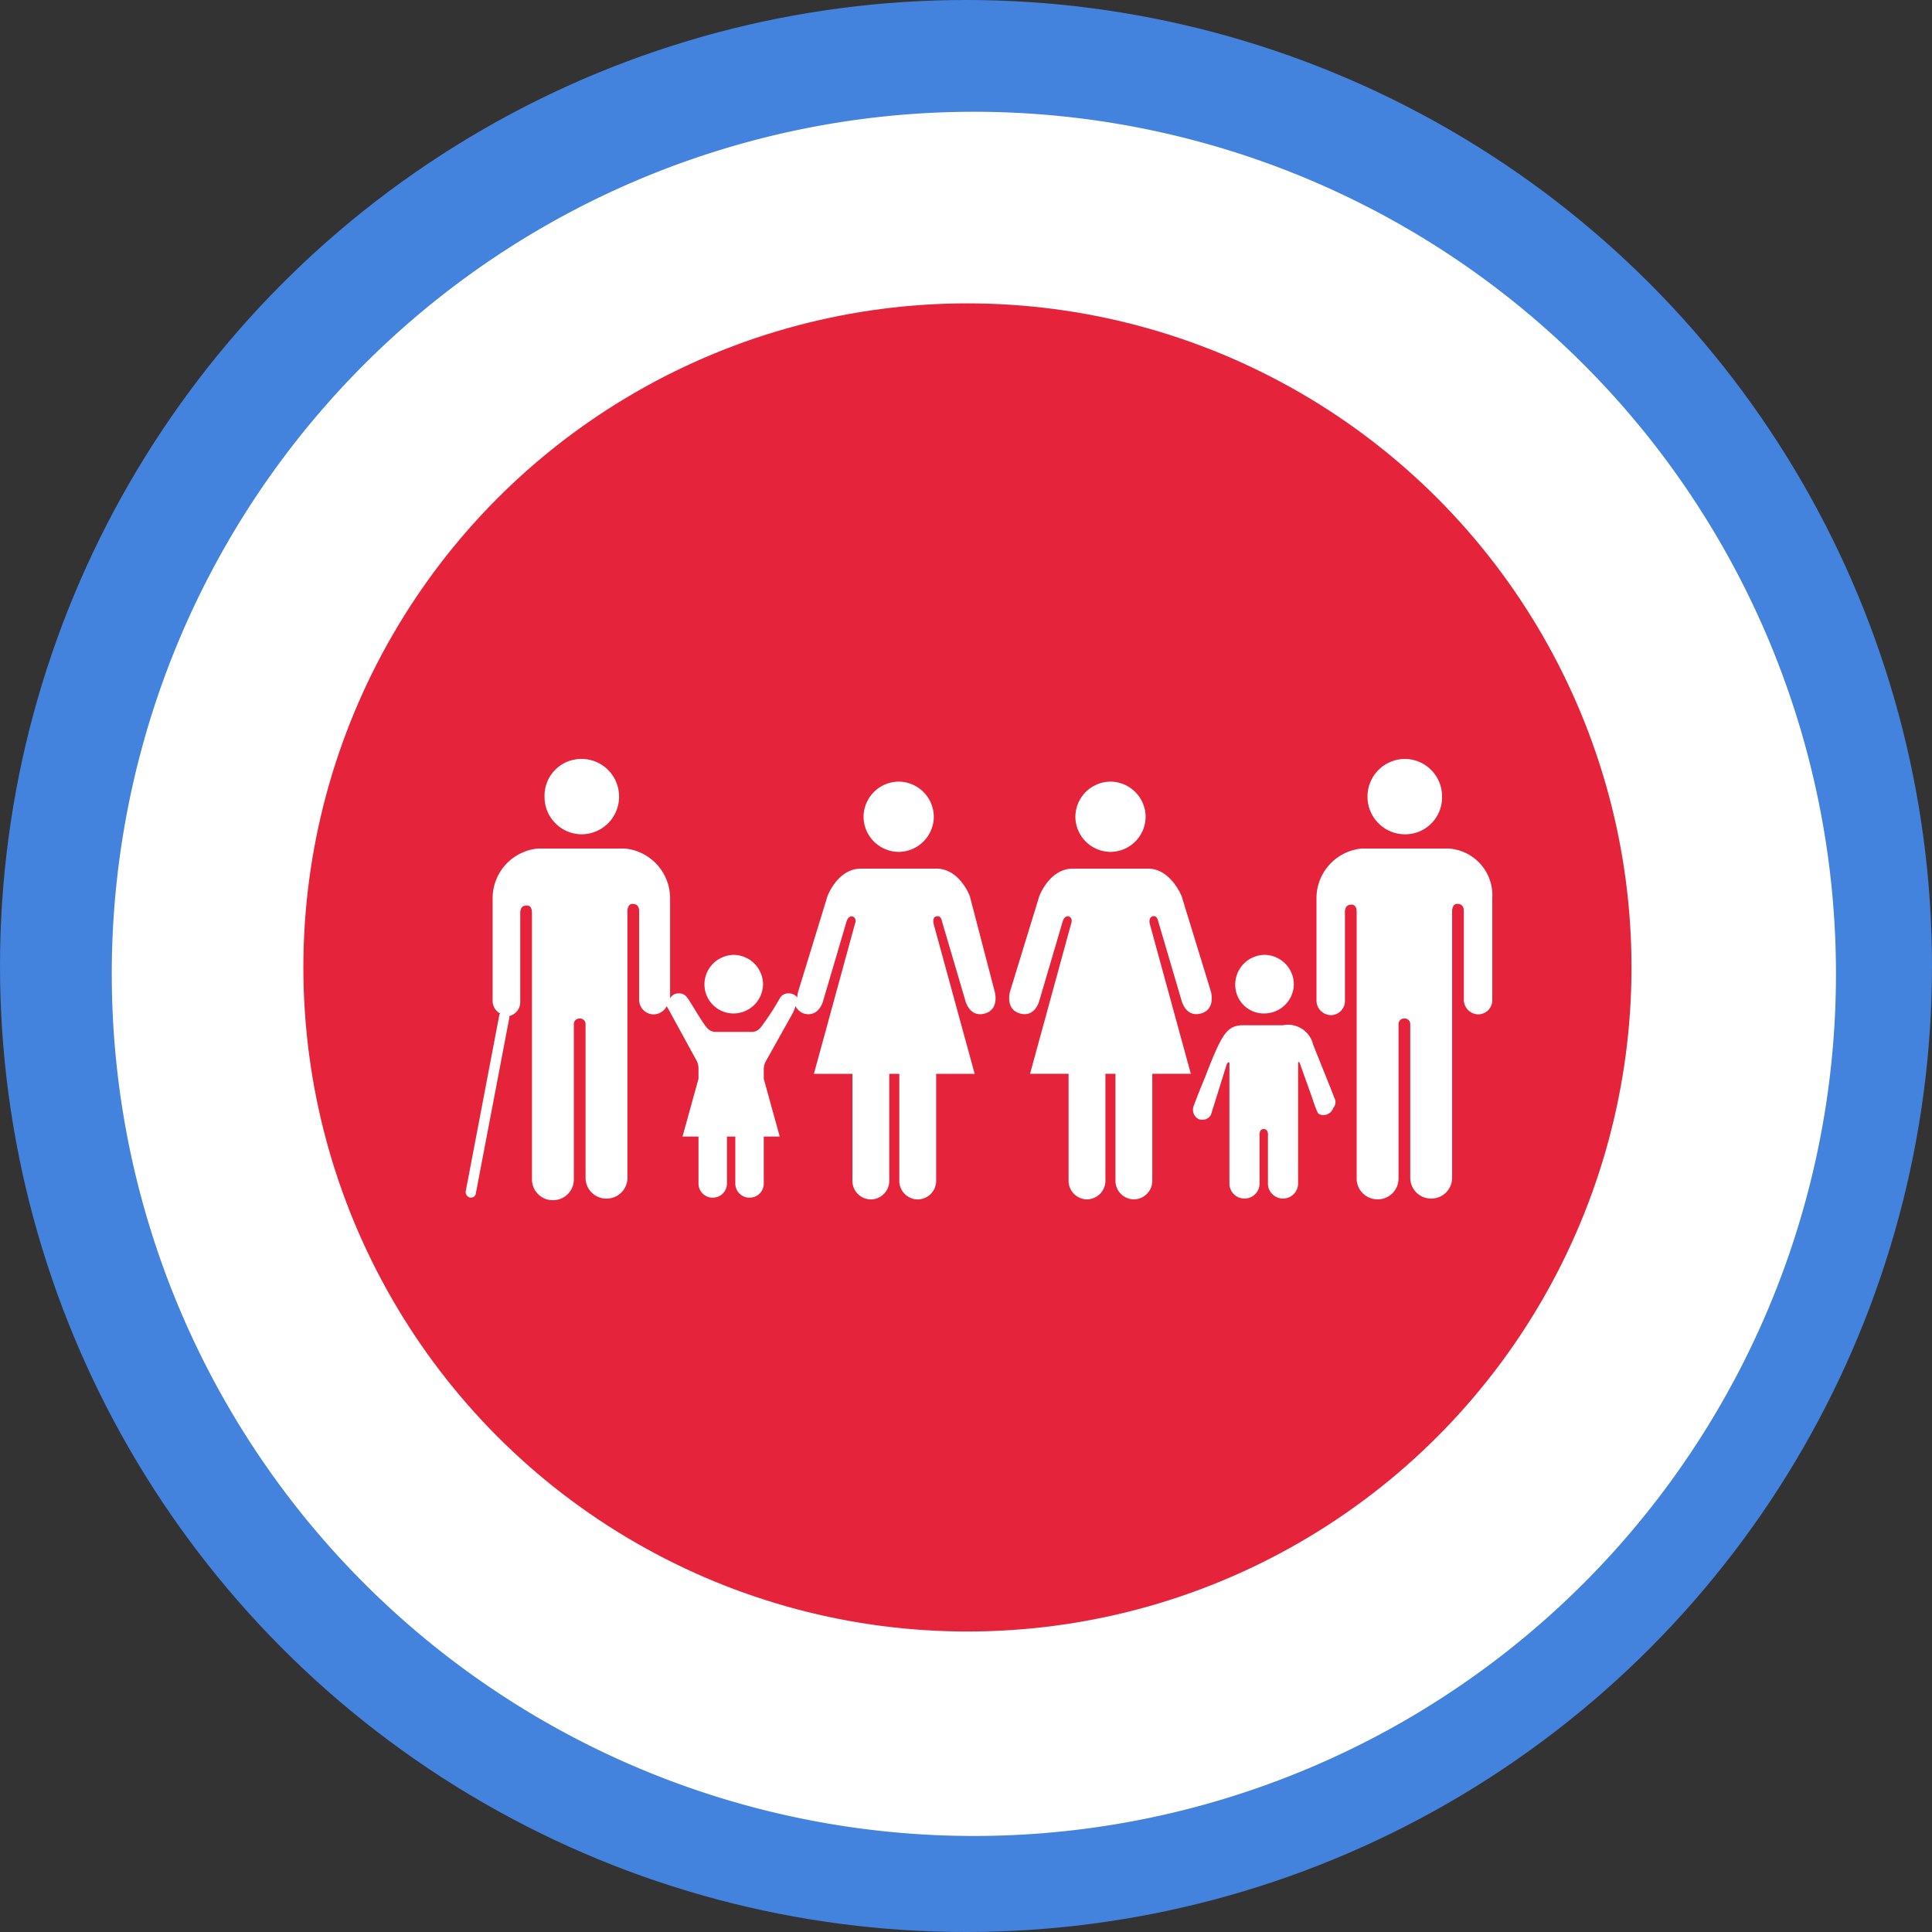<svg xmlns="http://www.w3.org/2000/svg" width="121" height="121" viewBox="0 0 121 121">
  <rect x="0" y="0" width="121" height="121" fill="#333333" stroke="none"/>
  <g id="Grupo_12185" data-name="Grupo 12185" transform="translate(-887 -5046)">
    <g id="Grupo_12184" data-name="Grupo 12184">
      <circle id="Elipse_497" data-name="Elipse 497" cx="60.5" cy="60.5" r="60.5" transform="translate(887 5046)" fill="#4382dd"/>
      <path id="Trazado_1178" data-name="Trazado 1178" d="M53.993,0A53.993,53.993,0,1,1,0,53.993,53.993,53.993,0,0,1,53.993,0Z" transform="translate(894 5053)" fill="#fff"/>
      <circle id="Elipse_550" data-name="Elipse 550" cx="41.59" cy="41.59" r="41.59" transform="translate(906 5065)" fill="#e5243b"/>
    </g>
    <g id="Grupo_11008" data-name="Grupo 11008" transform="translate(1712.644 3667.938)">
      <path id="Trazado_3237" data-name="Trazado 3237" d="M-737.637,1430.314a2.306,2.306,0,0,0,2.307-2.36,2.339,2.339,0,0,0-2.307-2.36,2.35,2.35,0,0,0-2.36,2.36A2.35,2.35,0,0,0-737.637,1430.314Zm2.727.891h-5.453a3.128,3.128,0,0,0-2.831,3.094v6.449a.919.919,0,0,0,.891.891.884.884,0,0,0,.891-.891v-5.558c0-.21.052-.472.42-.472.262,0,.315.262.315.472v16.674a1.3,1.3,0,0,0,1.311,1.311,1.3,1.3,0,0,0,1.311-1.311v-9.648a.349.349,0,0,1,.367-.367.349.349,0,0,1,.367.367v9.6a1.3,1.3,0,0,0,1.311,1.311,1.3,1.3,0,0,0,1.311-1.311v-16.674c0-.157.052-.472.315-.472.367,0,.419.262.419.472v5.558a.919.919,0,0,0,.891.891.884.884,0,0,0,.891-.891v-6.4a2.928,2.928,0,0,0-2.727-3.094Zm-21.184.21a2.215,2.215,0,0,0,2.2-2.2,2.216,2.216,0,0,0-2.2-2.2,2.216,2.216,0,0,0-2.2,2.2A2.215,2.215,0,0,0-756.094,1431.415Zm2.622,4.038c.315-.1.367.315.367.315l1.468,4.981s.262,1.049,1.206.787.629-1.363.629-1.363l-1.835-5.978s-.682-1.73-2.1-1.73h-4.719c-1.468,0-2.1,1.73-2.1,1.73l-1.835,5.978s-.315,1.1.629,1.363,1.206-.787,1.206-.787l1.468-4.981s.1-.367.367-.315c.315.1.157.472.157.472l-2.569,9.386h2.412v6.712a1.164,1.164,0,0,0,1.154,1.154,1.164,1.164,0,0,0,1.154-1.154v-6.712h.629v6.712a1.164,1.164,0,0,0,1.154,1.154,1.164,1.164,0,0,0,1.154-1.154v-6.712h2.412l-2.569-9.386s-.1-.367.157-.472Zm-15.888-4.038a2.215,2.215,0,0,0,2.2-2.2,2.216,2.216,0,0,0-2.2-2.2,2.216,2.216,0,0,0-2.2,2.2A2.215,2.215,0,0,0-769.36,1431.415Zm4.457,2.779s-.629-1.73-2.1-1.73h-4.719c-1.468,0-2.1,1.73-2.1,1.73l-1.835,5.978a1.281,1.281,0,0,0-.052.367.646.646,0,0,0-.524-.262.6.6,0,0,0-.577.315,15.292,15.292,0,0,1-1.206,1.835.7.7,0,0,1-.577.262h-2.2a.7.7,0,0,1-.577-.262c-.262-.262-1.154-1.835-1.206-1.835a.6.6,0,0,0-.577-.315.577.577,0,0,0-.524.315V1434.3a3.128,3.128,0,0,0-2.831-3.094h-5.453a3.128,3.128,0,0,0-2.831,3.094v6.449a.9.9,0,0,0,.472.787.183.183,0,0,0-.052.1l-2.1,11.011a.361.361,0,0,0,.262.419h.052a.294.294,0,0,0,.315-.262l2.1-11.011v-.1a.9.9,0,0,0,.682-.891v-5.558c0-.21.052-.472.419-.472.262,0,.315.262.315.472v16.674a1.3,1.3,0,0,0,1.311,1.311,1.3,1.3,0,0,0,1.311-1.311v-9.7a.349.349,0,0,1,.367-.367.349.349,0,0,1,.367.367v9.6a1.3,1.3,0,0,0,1.311,1.311,1.3,1.3,0,0,0,1.311-1.311v-16.674c0-.157.052-.472.315-.472.367,0,.419.262.419.472v5.558a.919.919,0,0,0,.891.891.934.934,0,0,0,.839-.524.183.183,0,0,0,.052.1l1.835,3.356a1.085,1.085,0,0,1,.1.419v.682l-1,3.618h1v2.936a.884.884,0,0,0,.891.891.884.884,0,0,0,.891-.891v-2.936h.524v2.936a.884.884,0,0,0,.891.891.884.884,0,0,0,.891-.891v-2.936h1l-1-3.618V1445a1.085,1.085,0,0,1,.1-.419l1.73-3.094a2.382,2.382,0,0,0,.157-.419.938.938,0,0,0,.524.472c.944.262,1.206-.787,1.206-.787l1.468-4.981s.1-.367.367-.315c.315.1.157.472.157.472l-2.569,9.386h2.412v6.712a1.164,1.164,0,0,0,1.154,1.154,1.164,1.164,0,0,0,1.154-1.154v-6.712h.629v6.712a1.164,1.164,0,0,0,1.154,1.154,1.164,1.164,0,0,0,1.154-1.154v-6.712h2.412l-2.569-9.386s-.1-.419.157-.472c.315-.1.367.315.367.315l1.468,4.981s.262,1.049,1.206.787.629-1.363.629-1.363Zm18.457,7.341a1.858,1.858,0,0,0,1.835-1.835,1.858,1.858,0,0,0-1.835-1.835,1.858,1.858,0,0,0-1.835,1.835A1.792,1.792,0,0,0-746.446,1441.535Zm4.352,5.243c0-.052-1.154-2.884-1.311-3.3a1.616,1.616,0,0,0-1.888-1.206h-2.569c-.944.052-1.258.524-2.307,3.251-.157.367-.682,1.678-.682,1.73a.661.661,0,0,0,.262.891.622.622,0,0,0,.786-.262l1-3.2s.157-.21.157,0v7.5a.94.94,0,0,0,.944.944.94.94,0,0,0,.944-.944v-2.989s-.052-.419.262-.419.262.419.262.419v2.989a.94.94,0,0,0,.944.944.94.94,0,0,0,.944-.944v-7.5c0-.21.1-.052.1-.052l.786,2.2s.315,1,.419,1a.639.639,0,0,0,.891-.367.555.555,0,0,0,.052-.682Zm-47.139-16.465a2.35,2.35,0,0,0,2.36-2.36,2.35,2.35,0,0,0-2.36-2.36,2.306,2.306,0,0,0-2.307,2.36A2.339,2.339,0,0,0-789.233,1430.314Z" fill="#fff"/>
      <path id="Trazado_3238" data-name="Trazado 3238" d="M-766.125,1452.666a1.858,1.858,0,0,0,1.835-1.835,1.858,1.858,0,0,0-1.835-1.835,1.858,1.858,0,0,0-1.835,1.835A1.824,1.824,0,0,0-766.125,1452.666Z" transform="translate(-13.565 -11.13)" fill="#fff"/>
    </g>
  </g>
</svg>
